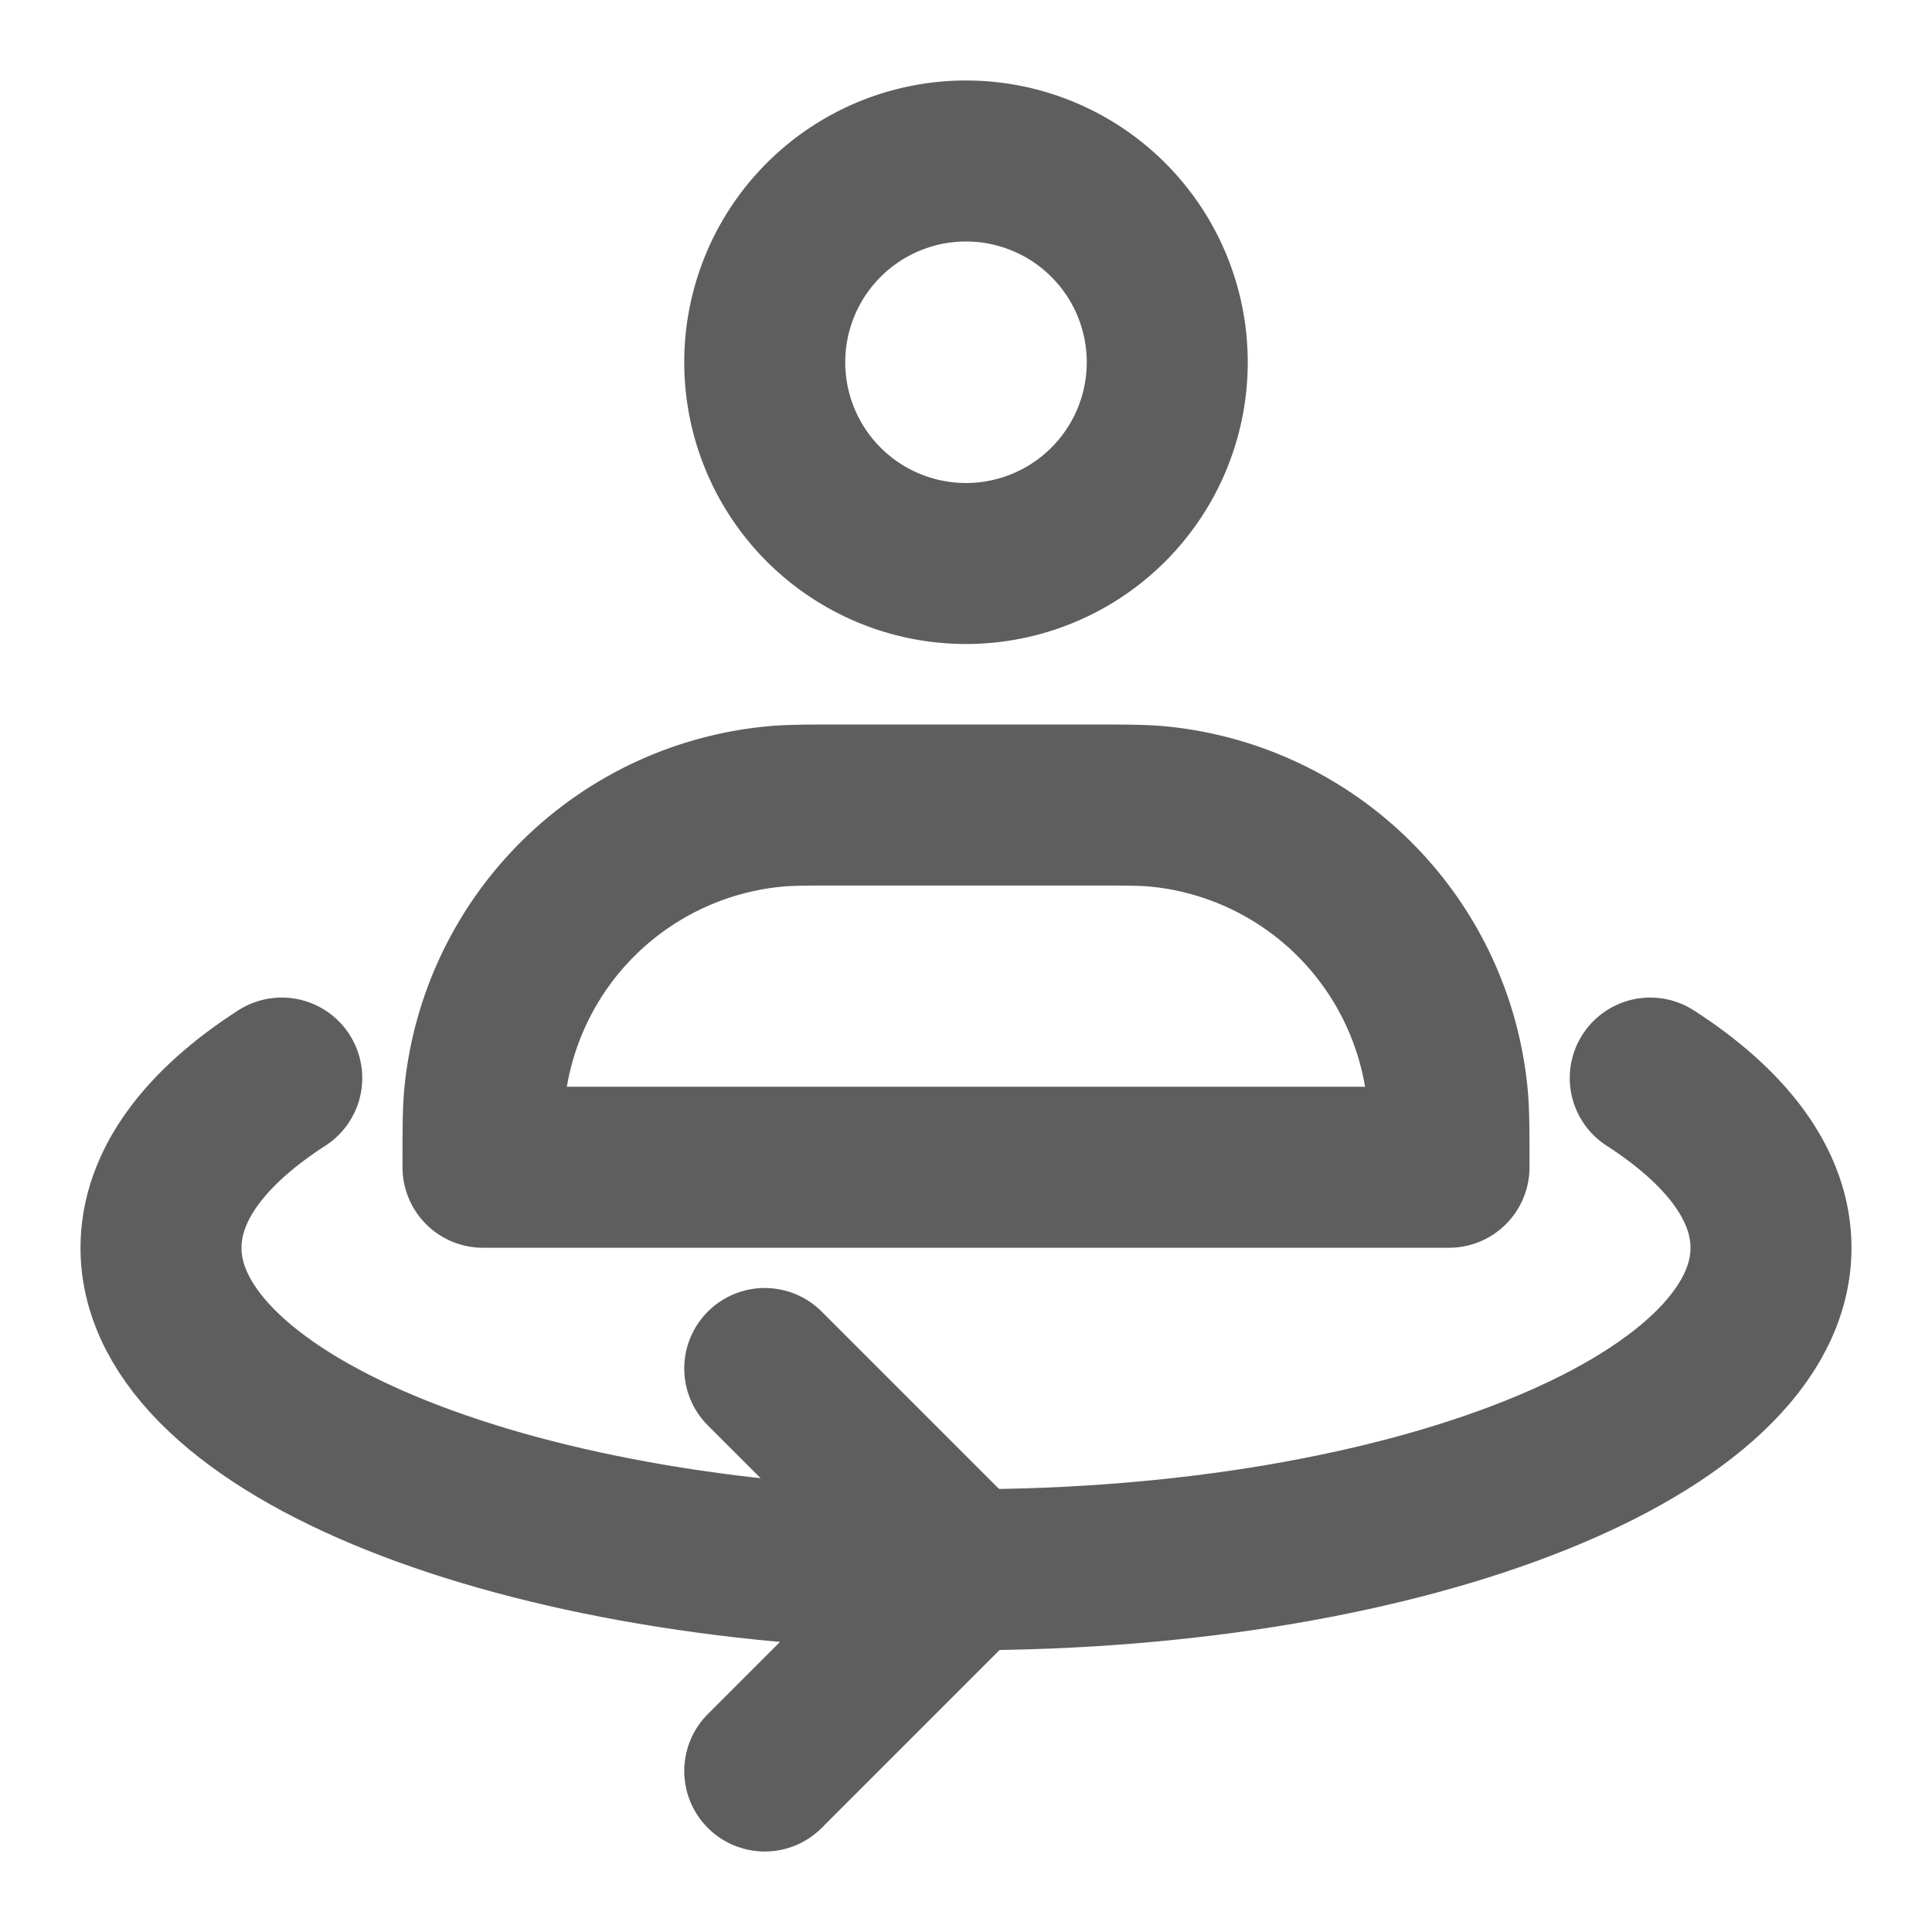 <svg width="80" height="80" fill="none" stroke="#5e5e5e" stroke-linecap="round" stroke-linejoin="round" stroke-width="2" viewBox="0 0 24 24" xmlns="http://www.w3.org/2000/svg">
  <path d="M12 7a2.5 2.5 0 1 0 0-5 2.5 2.5 0 0 0 0 5Z"></path>
  <path d="M13.5 10h-3c-.464 0-.697 0-.892.02a4 4 0 0 0-3.589 3.588C6 13.803 6 14.036 6 14.5h12c0-.464 0-.697-.02-.892a4 4 0 0 0-3.588-3.589C14.197 10 13.964 10 13.5 10Z"></path>
  <path d="M20.5 13.392c.95.612 1.5 1.334 1.5 2.108 0 2.209-4.477 4-10 4s-10-1.791-10-4c0-.774.55-1.496 1.5-2.108"></path>
  <path d="m9.5 17 2.5 2.5L9.5 22"></path>
</svg>